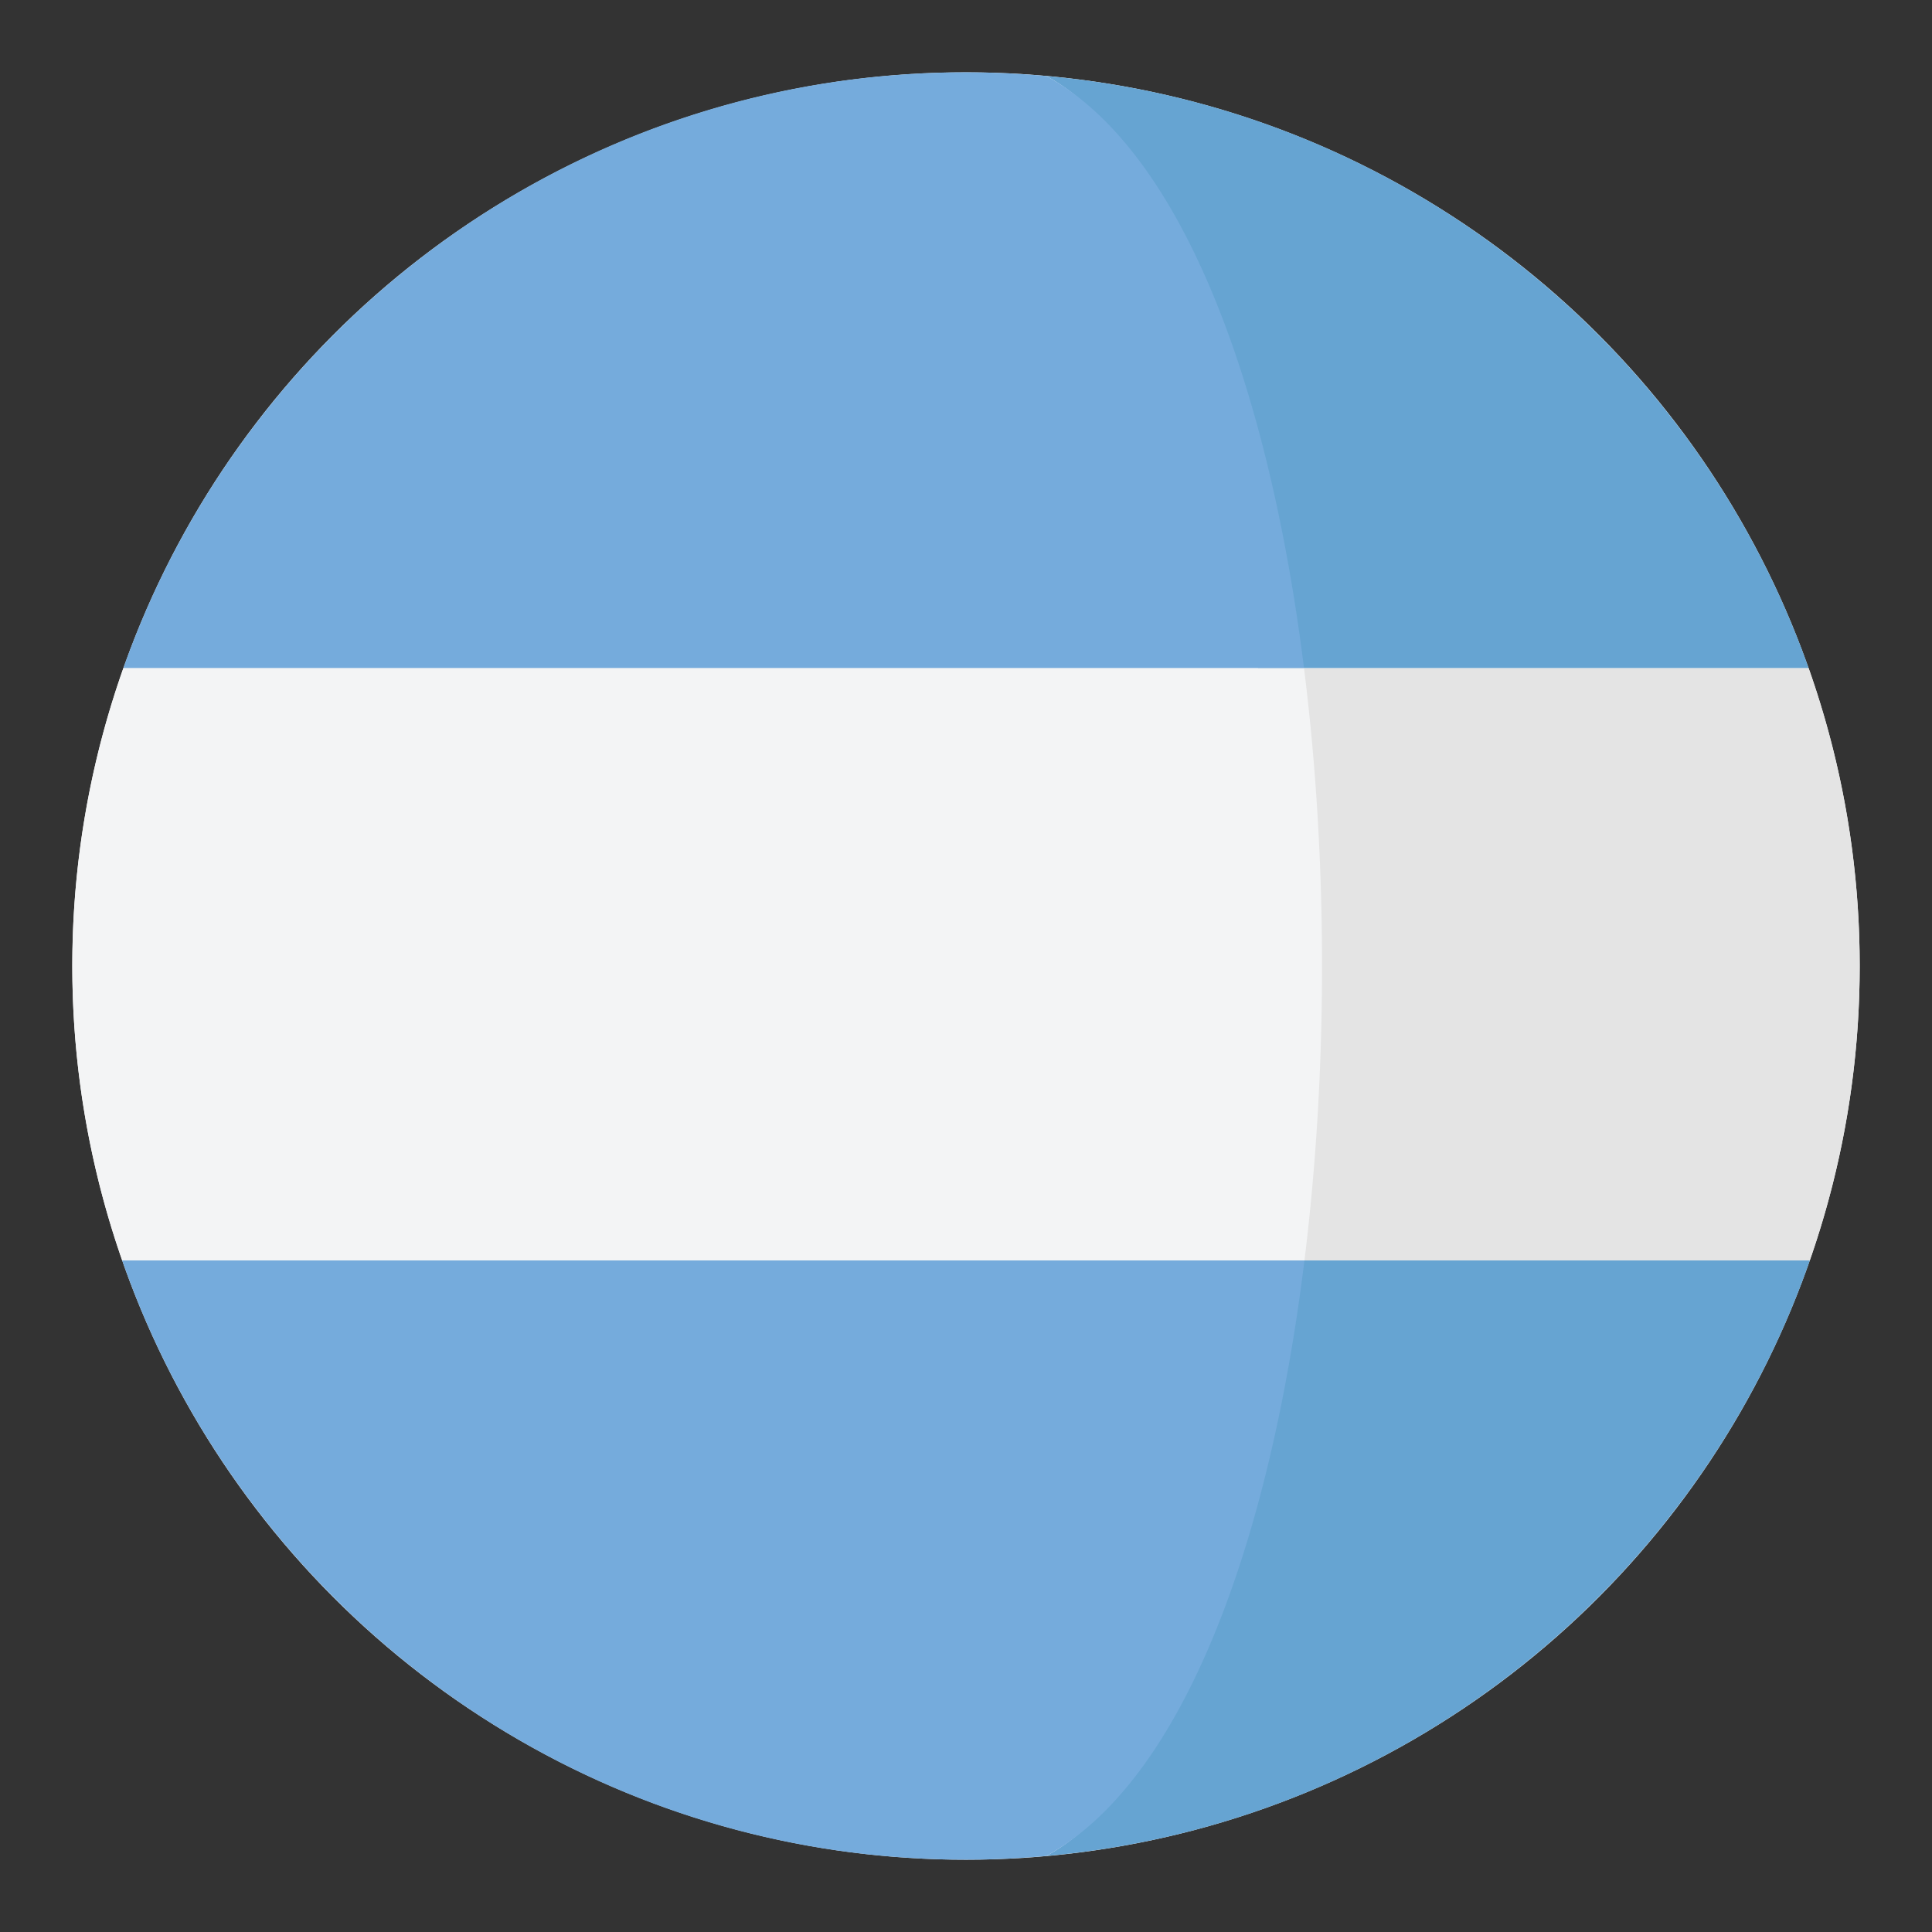 <svg xmlns="http://www.w3.org/2000/svg" width="136.914" height="136.914" xml:space="preserve"><rect width="100%" height="100%" fill="#333333" stroke="none"/><circle fill="#FFF" cx="68.457" cy="68.458" r="63.333"/><path fill="#E4E4E4" d="M128.171 47.341H89.149c1.694 13.529 1.705 28.436.032 41.982h39.073a63.217 63.217 0 0 0 3.535-20.865 63.177 63.177 0 0 0-3.618-21.117z"/><path fill="#66A4D2" d="M89.149 47.341h39.021a1.67 1.67 0 0 0-.02-.055c-8.106-22.855-28.955-39.67-54.006-41.902 9.695 5.314 12.526 22.15 15.005 41.957zM74.146 131.528c25.096-2.236 45.975-19.109 54.049-42.025.021-.061.039-.121.061-.18H89.182c-2.459 19.914-5.302 36.869-15.036 42.205z"/><path fill="#F3F4F5" d="M5.124 68.458c0 7.312 1.255 14.33 3.535 20.865h83.783c1.673-13.547 1.662-28.453-.032-41.982H8.743a63.203 63.203 0 0 0-3.619 21.117z"/><path fill="#75ABDC" d="M8.763 47.286a1.67 1.67 0 0 0-.02.055H92.41c-2.479-19.807-8.571-36.643-18.265-41.957a64.46 64.46 0 0 0-5.689-.26c-27.551 0-50.981 17.596-59.693 42.162zM92.442 89.323H8.659l.061.18c8.678 24.629 32.14 42.287 59.736 42.287a63.7 63.7 0 0 0 5.689-.262c9.735-5.336 15.838-22.291 18.297-42.205z"/></svg>